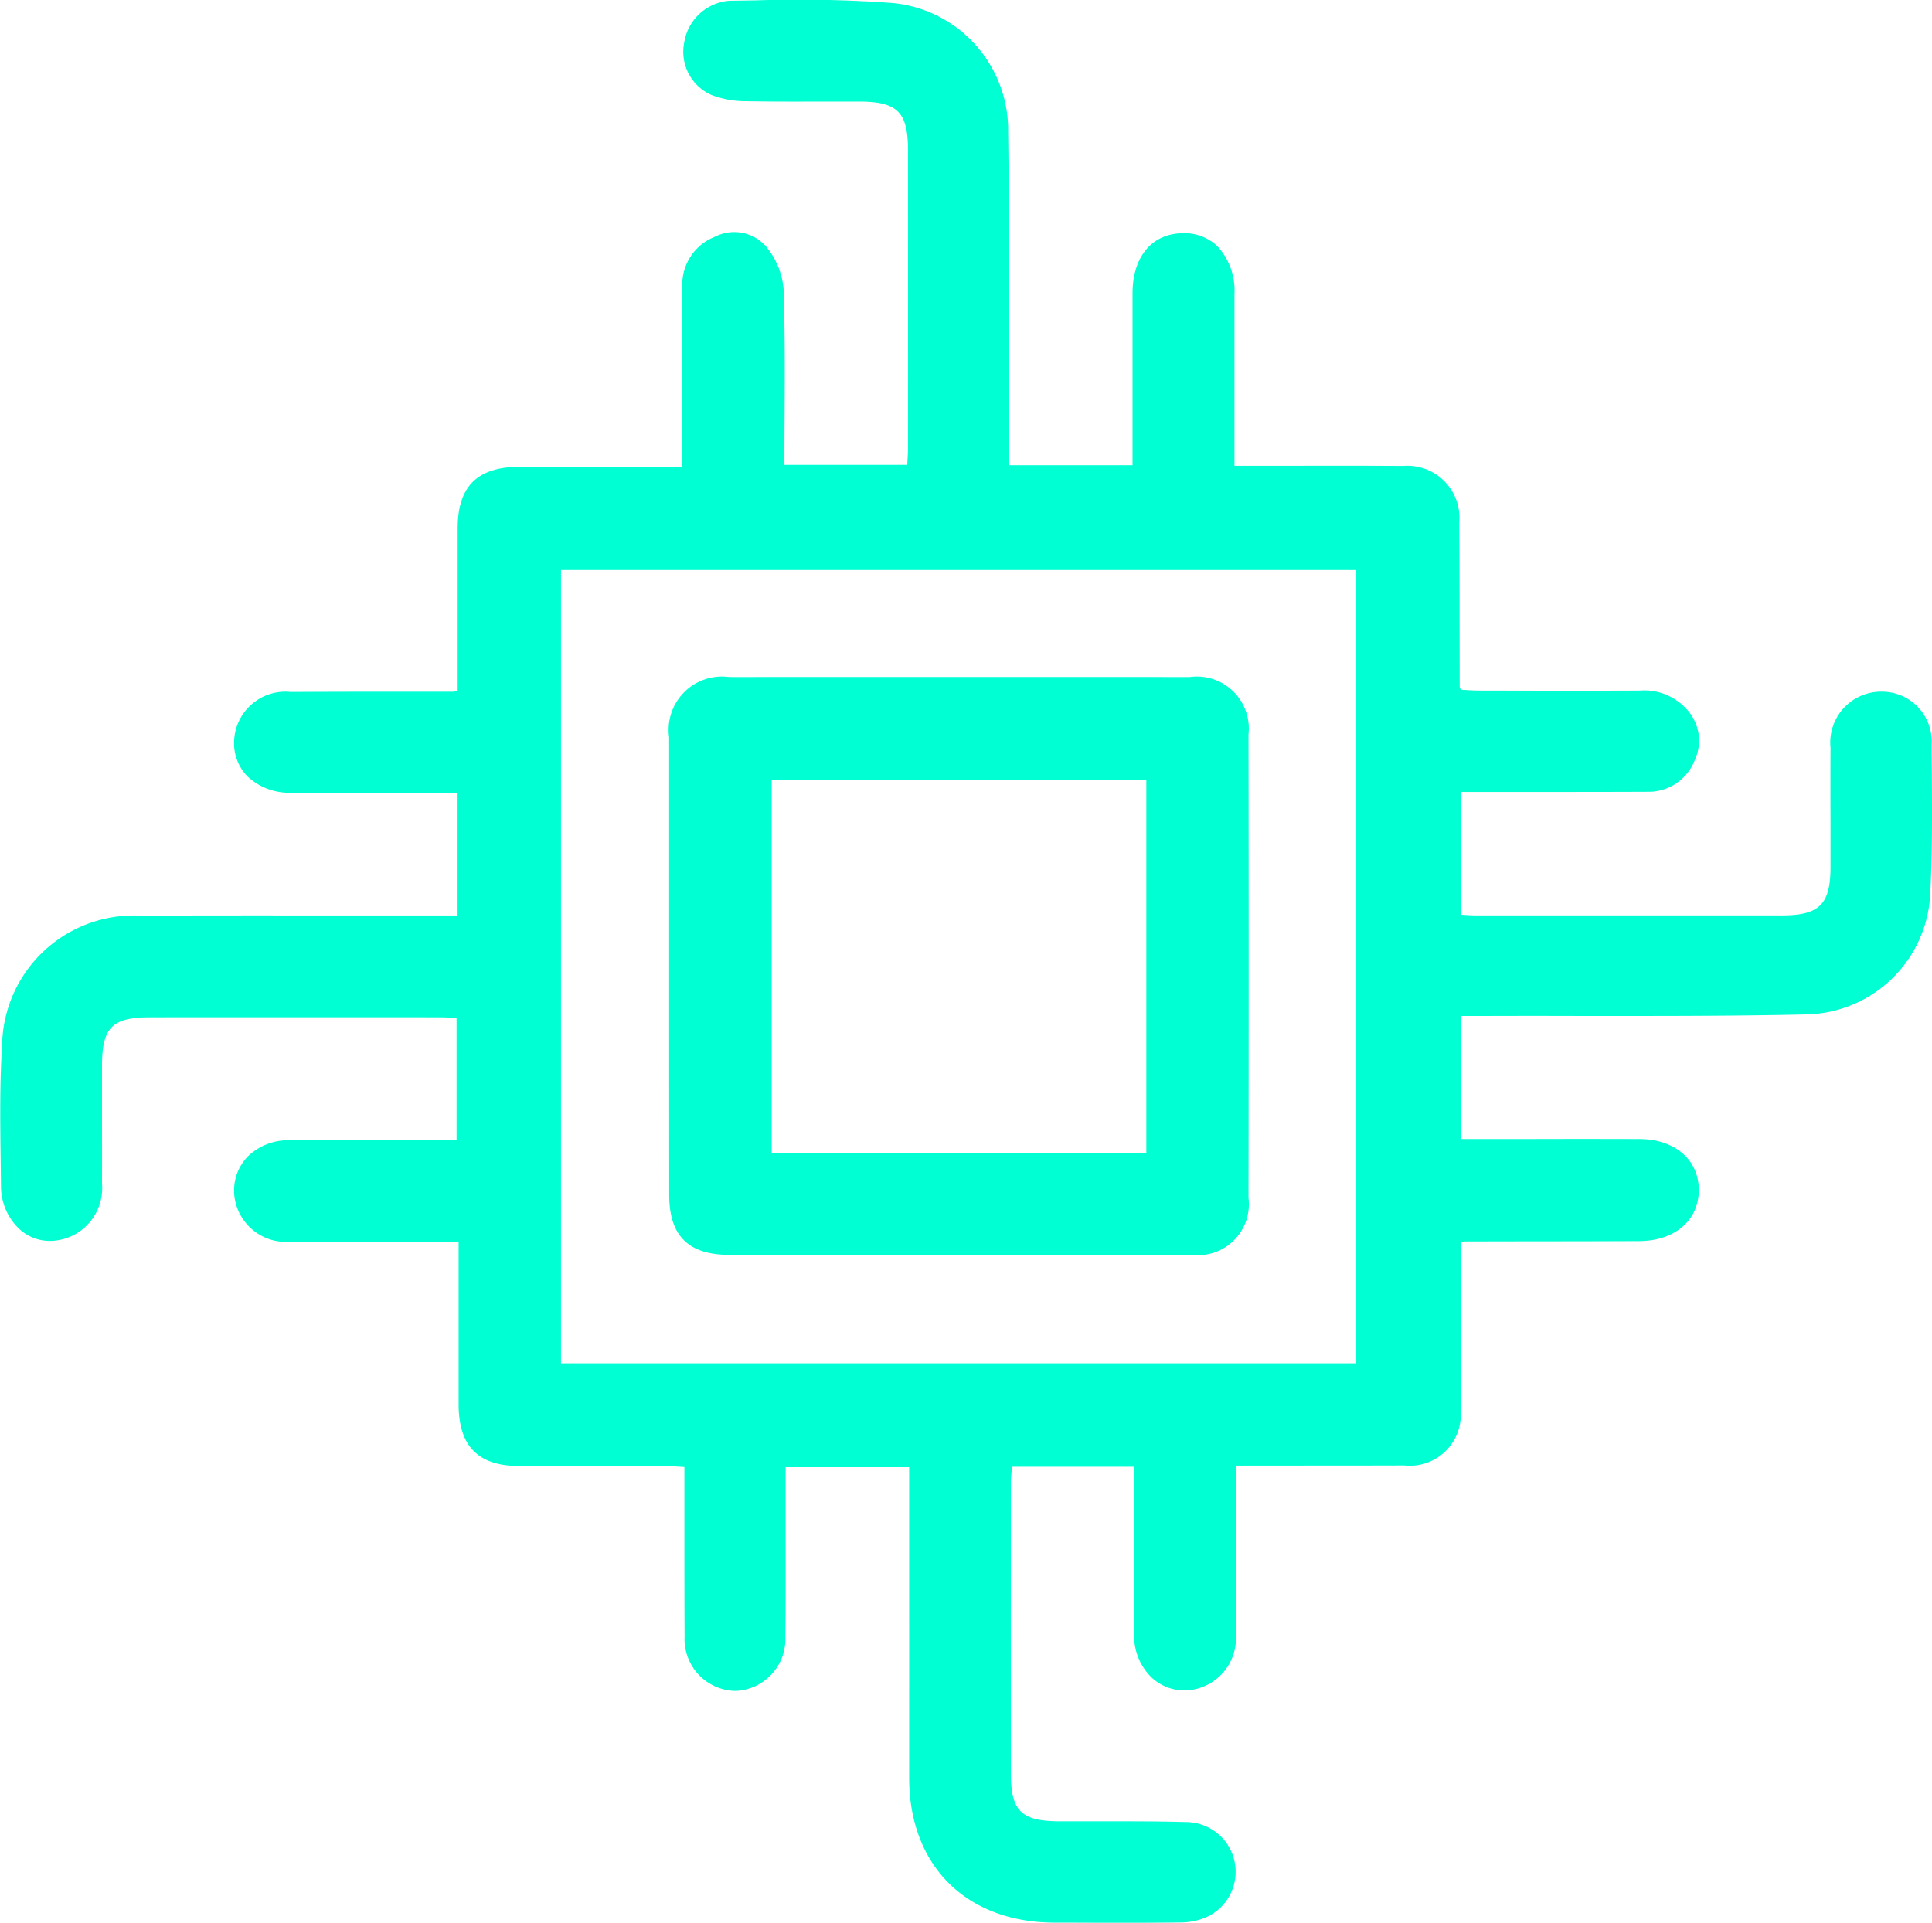 <svg xmlns="http://www.w3.org/2000/svg" width="88.381" height="88" viewBox="0 0 88.381 88">
    <path style="fill:none" d="M0 0h87.964v87.964H0z"/>
    <path data-name="Trazado 28" d="M1136.822 398.639v-.422a2.279 2.279 0 0 0-2.31-2.423h-.024a2.326 2.326 0 0 0-2.291 2.556c-.006 1.135-.005 2.27 0 3.4v2.058c0 1.725-.507 2.224-2.252 2.225h-13.907c-.194 0-.394-.012-.587-.024l-.161-.009v-5.618h3.135c1.811 0 3.62 0 5.43-.008a2.262 2.262 0 0 0 2.131-1.447 2.118 2.118 0 0 0-.408-2.372 2.615 2.615 0 0 0-2.111-.811c-2.264.01-4.565.006-6.791 0h-.565c-.215 0-.43-.015-.638-.028l-.193-.012-.021-.055a.38.38 0 0 1-.027-.081q0-1.383-.005-2.767 0-2.377-.013-4.753a2.385 2.385 0 0 0-2.566-2.583 544.467 544.467 0 0 0-4.6-.007H1104.929v-7.868a2.98 2.98 0 0 0-.775-2.175 2.193 2.193 0 0 0-1.6-.6c-1.408.023-2.285 1.077-2.287 2.751V385.433h-5.664v-1.014q0-2.111.005-4.221c.007-3.283.014-6.678-.032-10.016a5.841 5.841 0 0 0-5.3-5.9 59.246 59.246 0 0 0-6.24-.121q-.6.01-1.208.018a2.273 2.273 0 0 0-2.07 1.906 2.158 2.158 0 0 0 1.258 2.41 4.456 4.456 0 0 0 1.611.281c1.156.022 2.33.018 3.467.015h1.649c1.766 0 2.25.479 2.251 2.211q.005 6.8 0 13.609c0 .211-.012.425-.025.631q0 .088-.01.174h-5.617q0-1.055.007-2.1c.01-2.03.019-3.948-.042-5.906a3.522 3.522 0 0 0-.792-1.972 1.938 1.938 0 0 0-2.363-.456 2.343 2.343 0 0 0-1.48 2.306q-.007 2.613 0 5.227v2.991h-7.469c-1.912.008-2.8.9-2.809 2.792V395.739l-.089.029a.467.467 0 0 1-.1.027h-2.762q-2.342 0-4.685.012a2.346 2.346 0 0 0-2.591 2.263 2.173 2.173 0 0 0 .6 1.589 2.794 2.794 0 0 0 2 .759c.878.011 1.769.009 2.631.006h4.993v5.611h-4.988c-3.107 0-6.319-.008-9.479.009a6.034 6.034 0 0 0-6.37 5.915c-.112 1.76-.088 3.557-.065 5.294l.014 1.157a2.7 2.7 0 0 0 .787 1.921 2.054 2.054 0 0 0 1.486.594 2.414 2.414 0 0 0 2.348-2.622c.005-1.138 0-2.276 0-3.415v-1.958c0-1.776.457-2.236 2.215-2.237q6.638-.005 13.278 0c.191 0 .385.015.573.03l.154.012v5.572h-2.216a364.851 364.851 0 0 0-5.452.013 2.638 2.638 0 0 0-1.888.747 2.241 2.241 0 0 0-.622 1.614 2.372 2.372 0 0 0 2.586 2.279q2.406.01 4.814 0h2.872v7.447c.005 1.916.89 2.812 2.785 2.819q1.949.008 3.9 0h2.742c.21 0 .425.014.653.029l.248.015v2.984c0 1.565 0 3.183.009 4.774a2.372 2.372 0 0 0 2.29 2.489h.02a2.373 2.373 0 0 0 2.3-2.458c.015-1.469.013-2.963.01-4.408v-3.373h5.653V445.519c.011 4 2.62 6.589 6.647 6.6.892 0 1.775.006 2.656.006 1 0 2 0 3-.013a3.187 3.187 0 0 0 1.177-.195 2.277 2.277 0 0 0-.786-4.4c-1.331-.038-2.685-.036-3.994-.035h-1.84c-1.73-.009-2.2-.472-2.206-2.155q-.007-6.67 0-13.34c0-.187.019-.38.037-.567l.016-.164h5.571v2.919c0 1.571-.009 3.2.014 4.8a2.647 2.647 0 0 0 .77 1.9 2.195 2.195 0 0 0 1.6.619 2.387 2.387 0 0 0 2.279-2.594c.007-1.6.005-3.208 0-4.812v-2.884h2.273c1.874 0 3.644 0 5.442-.006a2.332 2.332 0 0 0 2.569-2.551c.015-1.509.012-3.044.009-4.528v-3.109l.083-.032a.462.462 0 0 1 .088-.029l3.257-.006q2.364 0 4.728-.01c1.631-.006 2.729-.942 2.733-2.329s-1.089-2.336-2.721-2.341q-2.6-.008-5.2 0h-2.956v-5.631h1.106q2.18-.007 4.36 0c3.394 0 6.9.009 10.355-.071a5.793 5.793 0 0 0 5.646-5.548c.104-2.113.082-4.279.061-6.374zm-26.322-8.411v36.3h-36.379v-36.3z" transform="translate(-1048.458 -364.144)" style="fill:#00ffd2"/>
    <path data-name="Trazado 29" d="M1177.513 518.438c0 1.871.873 2.744 2.74 2.747 3.417.005 6.88.008 10.367.008 3.582 0 7.188 0 10.793-.009a2.334 2.334 0 0 0 2.6-2.609c.011-7.06.011-14.195 0-21.205a2.378 2.378 0 0 0-2.689-2.624q-10.535-.006-21.07 0a2.439 2.439 0 0 0-2.744 2.755V511l.003 7.438zm21.827-18.991v17.093h-17.14v-17.093z" transform="translate(-1146.9 -463.766)" style="fill:#00ffd2"/>
</svg>
